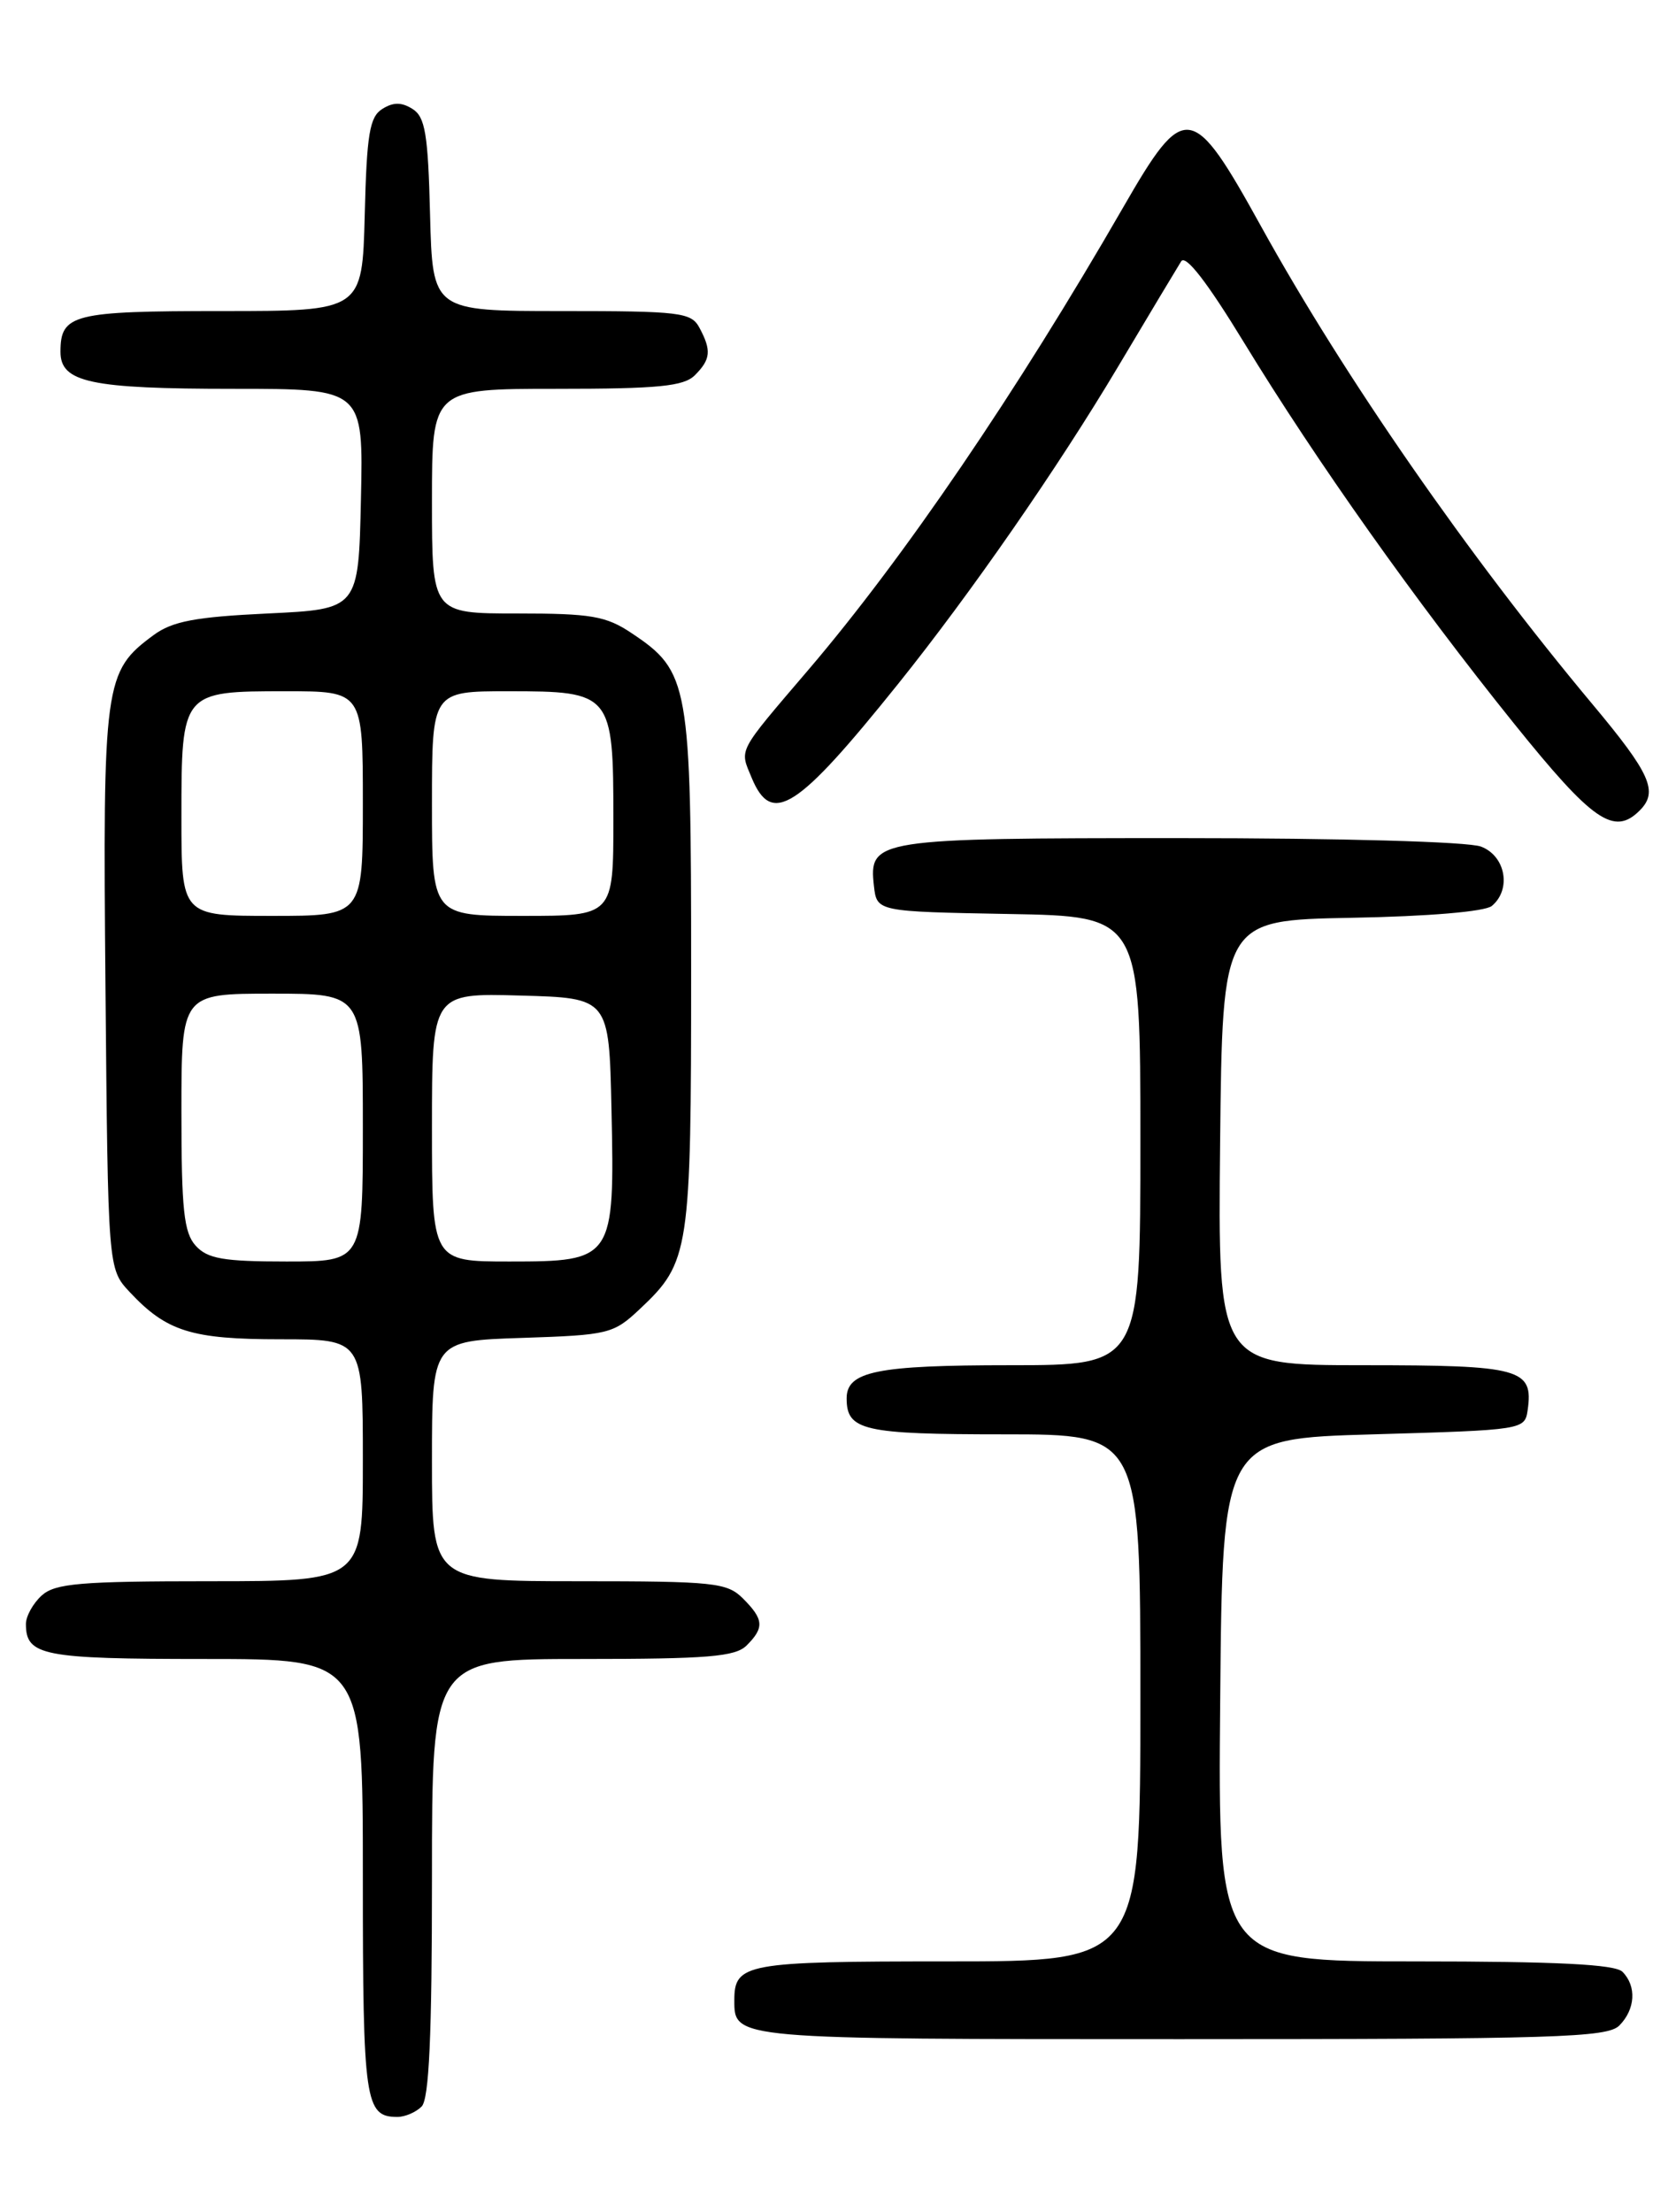 <?xml version="1.0" encoding="UTF-8" standalone="no"?>
<!DOCTYPE svg PUBLIC "-//W3C//DTD SVG 1.1//EN" "http://www.w3.org/Graphics/SVG/1.1/DTD/svg11.dtd" >
<svg xmlns="http://www.w3.org/2000/svg" xmlns:xlink="http://www.w3.org/1999/xlink" version="1.1" viewBox="0 0 194 256">
 <g >
 <path fill="currentColor"
d=" M 48.80 243.80 C 49.67 242.93 50.00 235.64 50.00 217.30 C 50.00 192.00 50.00 192.00 67.43 192.00 C 81.94 192.00 85.12 191.74 86.43 190.43 C 88.49 188.37 88.41 187.41 86.00 185.00 C 84.16 183.16 82.67 183.00 67.00 183.00 C 50.00 183.00 50.00 183.00 50.00 169.09 C 50.00 155.18 50.00 155.18 60.44 154.84 C 70.45 154.51 71.00 154.38 74.06 151.50 C 79.83 146.07 80.00 144.93 80.00 112.28 C 80.00 79.03 79.77 77.72 73.10 73.27 C 70.14 71.29 68.43 71.00 59.85 71.00 C 50.00 71.00 50.00 71.00 50.00 58.00 C 50.00 45.00 50.00 45.00 64.43 45.00 C 76.21 45.00 79.15 44.71 80.43 43.43 C 82.27 41.59 82.37 40.56 80.96 37.93 C 80.01 36.15 78.74 36.00 65.00 36.00 C 50.07 36.00 50.07 36.00 49.78 24.86 C 49.55 15.53 49.22 13.53 47.75 12.61 C 46.48 11.81 45.52 11.81 44.25 12.61 C 42.78 13.53 42.45 15.53 42.22 24.86 C 41.93 36.00 41.93 36.00 25.67 36.00 C 8.43 36.00 7.00 36.36 7.00 40.72 C 7.00 44.26 10.46 45.00 27.09 45.00 C 42.06 45.00 42.06 45.00 41.78 57.75 C 41.50 70.50 41.50 70.50 31.00 71.00 C 22.60 71.40 19.96 71.90 17.78 73.50 C 12.06 77.72 11.89 78.90 12.21 114.40 C 12.50 146.84 12.50 146.84 15.00 149.52 C 19.28 154.10 22.16 155.00 32.45 155.00 C 42.00 155.00 42.00 155.00 42.00 169.00 C 42.00 183.00 42.00 183.00 24.33 183.00 C 9.29 183.00 6.39 183.25 4.83 184.65 C 3.82 185.57 3.00 187.05 3.00 187.95 C 3.00 191.62 4.93 192.00 23.70 192.00 C 42.00 192.00 42.00 192.00 42.00 217.30 C 42.00 243.29 42.25 245.00 46.00 245.00 C 46.88 245.00 48.14 244.46 48.80 243.80 Z  M 187.43 234.43 C 189.30 232.56 189.46 229.86 187.80 228.20 C 186.94 227.34 180.20 227.00 163.79 227.00 C 140.97 227.00 140.97 227.00 141.24 196.75 C 141.50 166.50 141.50 166.50 159.00 166.00 C 176.34 165.50 176.50 165.48 176.83 163.19 C 177.51 158.40 176.04 158.00 157.86 158.00 C 140.97 158.00 140.97 158.00 141.23 132.25 C 141.50 106.50 141.50 106.50 156.43 106.22 C 165.36 106.06 171.89 105.50 172.68 104.85 C 174.98 102.94 174.28 99.06 171.43 97.98 C 169.96 97.41 155.16 97.00 136.63 97.00 C 101.27 97.00 100.55 97.11 101.16 102.55 C 101.50 105.50 101.50 105.50 116.75 105.78 C 132.00 106.05 132.00 106.05 132.00 132.03 C 132.00 158.00 132.00 158.00 116.93 158.00 C 101.49 158.00 98.00 158.71 98.00 161.84 C 98.00 165.56 99.91 166.00 116.20 166.00 C 132.00 166.00 132.00 166.00 132.00 196.50 C 132.00 227.00 132.00 227.00 109.70 227.00 C 86.29 227.00 85.00 227.23 85.00 231.50 C 85.00 236.02 84.80 236.00 136.63 236.00 C 180.05 236.00 186.04 235.81 187.43 234.43 Z  M 189.80 93.80 C 191.98 91.62 191.07 89.56 184.32 81.49 C 169.95 64.30 155.62 43.64 146.00 26.25 C 137.98 11.74 137.14 11.62 130.01 24.00 C 117.68 45.40 104.62 64.58 93.59 77.50 C 85.26 87.26 85.60 86.62 87.00 90.00 C 89.33 95.62 92.22 93.77 103.96 79.15 C 112.37 68.67 122.44 54.15 129.38 42.50 C 132.98 36.45 136.29 30.94 136.72 30.25 C 137.23 29.42 139.72 32.63 144.00 39.65 C 152.39 53.40 163.89 69.62 175.26 83.75 C 184.37 95.07 186.83 96.77 189.80 93.80 Z  M 22.65 144.17 C 21.28 142.66 21.00 139.99 21.00 128.67 C 21.00 115.00 21.00 115.00 31.50 115.00 C 42.00 115.00 42.00 115.00 42.00 130.50 C 42.00 146.00 42.00 146.00 33.15 146.00 C 25.86 146.00 24.02 145.68 22.65 144.17 Z  M 50.00 130.47 C 50.00 114.93 50.00 114.93 60.25 115.22 C 70.50 115.50 70.50 115.50 70.78 128.38 C 71.16 145.78 71.01 146.00 58.98 146.00 C 50.00 146.00 50.00 146.00 50.00 130.47 Z  M 21.00 94.57 C 21.00 80.03 21.03 80.00 33.07 80.00 C 42.00 80.00 42.00 80.00 42.00 93.00 C 42.00 106.00 42.00 106.00 31.50 106.00 C 21.00 106.00 21.00 106.00 21.00 94.57 Z  M 50.00 93.00 C 50.00 80.00 50.00 80.00 58.85 80.00 C 70.80 80.00 71.00 80.24 71.00 94.83 C 71.00 106.00 71.00 106.00 60.50 106.00 C 50.00 106.00 50.00 106.00 50.00 93.00 Z "/>
</g>
</svg>